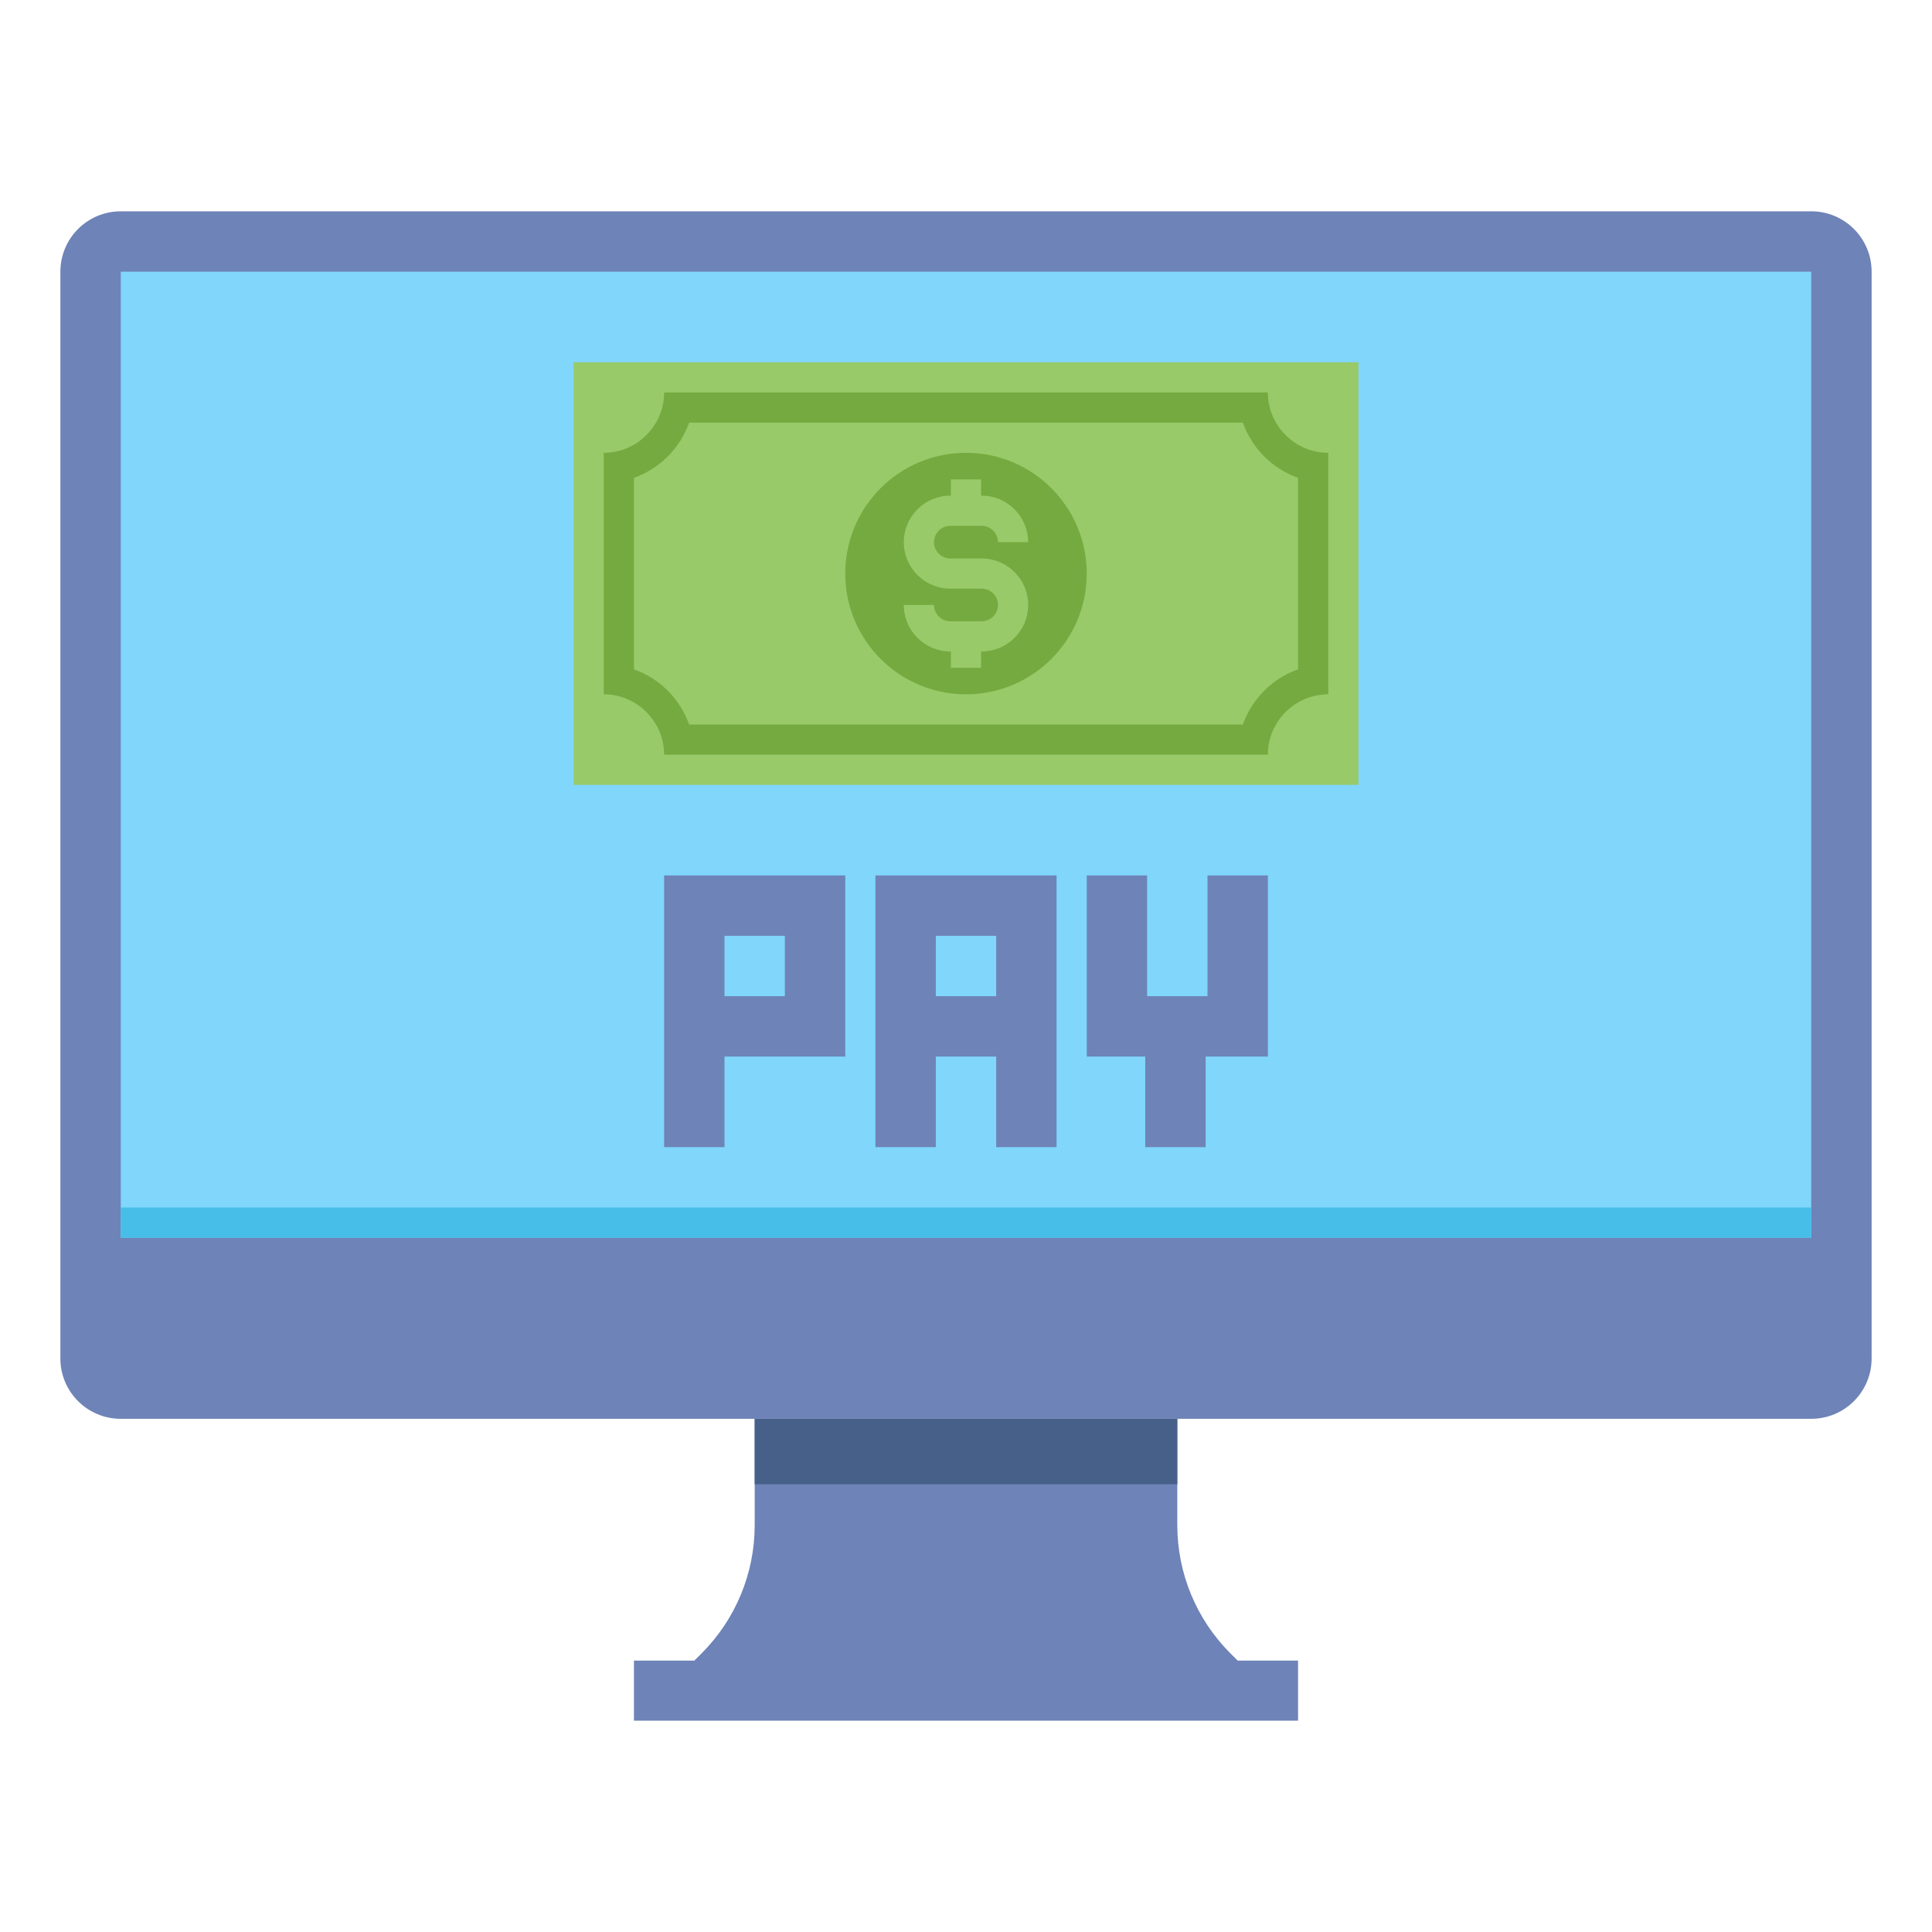 <svg id="Layer_2" enable-background="new 0 0 64 64" height="512" viewBox="0 0 64 64" width="512" xmlns="http://www.w3.org/2000/svg"><path d="m41 55.01-.242-.242c-1.126-1.125-1.758-2.651-1.758-4.243v-3.525h-14v3.525c0 1.591-.632 3.117-1.757 4.243l-.243.242h-2v1.99h22v-1.99z" fill="#6e83b7"/><path d="m25 47h14v2.167h-14z" fill="#466089"/><path d="m60 47h-56c-1.105 0-2-.895-2-2v-36c0-1.105.895-2 2-2h56c1.105 0 2 .895 2 2v36c0 1.105-.895 2-2 2z" fill="#6e83b7"/><path d="m4 9h56v32h-56z" fill="#80d6fb"/><path d="m4 40h56v1h-56z" fill="#46bee8"/><path d="m19 12h26v14h-26z" fill="#98ca69"/><circle cx="32" cy="19" fill="#75aa40" r="4"/><path d="m32.52 18.5h-1.04c-.298 0-.54-.242-.54-.54s.242-.54.54-.54h1.039c.298 0 .54.242.54.54h1c0-.849-.69-1.54-1.54-1.54h-.019v-.54h-1v.54h-.02c-.85 0-1.54.691-1.54 1.54s.69 1.54 1.54 1.54h1.039c.298 0 .54.242.54.54s-.242.54-.54.54h-1.039c-.298 0-.54-.242-.54-.54h-1c0 .849.69 1.54 1.54 1.54h.02v.54h1v-.54h.02c.85 0 1.54-.691 1.54-1.54s-.691-1.54-1.54-1.54z" fill="#98ca69"/><path d="m41.171 14c.302.851.977 1.527 1.829 1.829v6.343c-.851.302-1.527.977-1.829 1.829h-18.342c-.302-.851-.977-1.527-1.829-1.829v-6.343c.851-.302 1.527-.977 1.829-1.829zm.829-1h-20c0 1.1-.9 2-2 2v8c1.1 0 2 .9 2 2h20c0-1.1.9-2 2-2v-8c-1.1 0-2-.9-2-2z" fill="#75aa40"/><g fill="#6e83b7"><path d="m24 38h-2v-9h6v6h-4zm0-5h2v-2h-2z"/><path d="m29 29v9h2v-3h2v3h2v-9zm2 2h2v2h-2z"/><path d="m42 29h-2v4h-2v-4h-2v6h1.938v3h2v-3h2.062z"/></g></svg>
